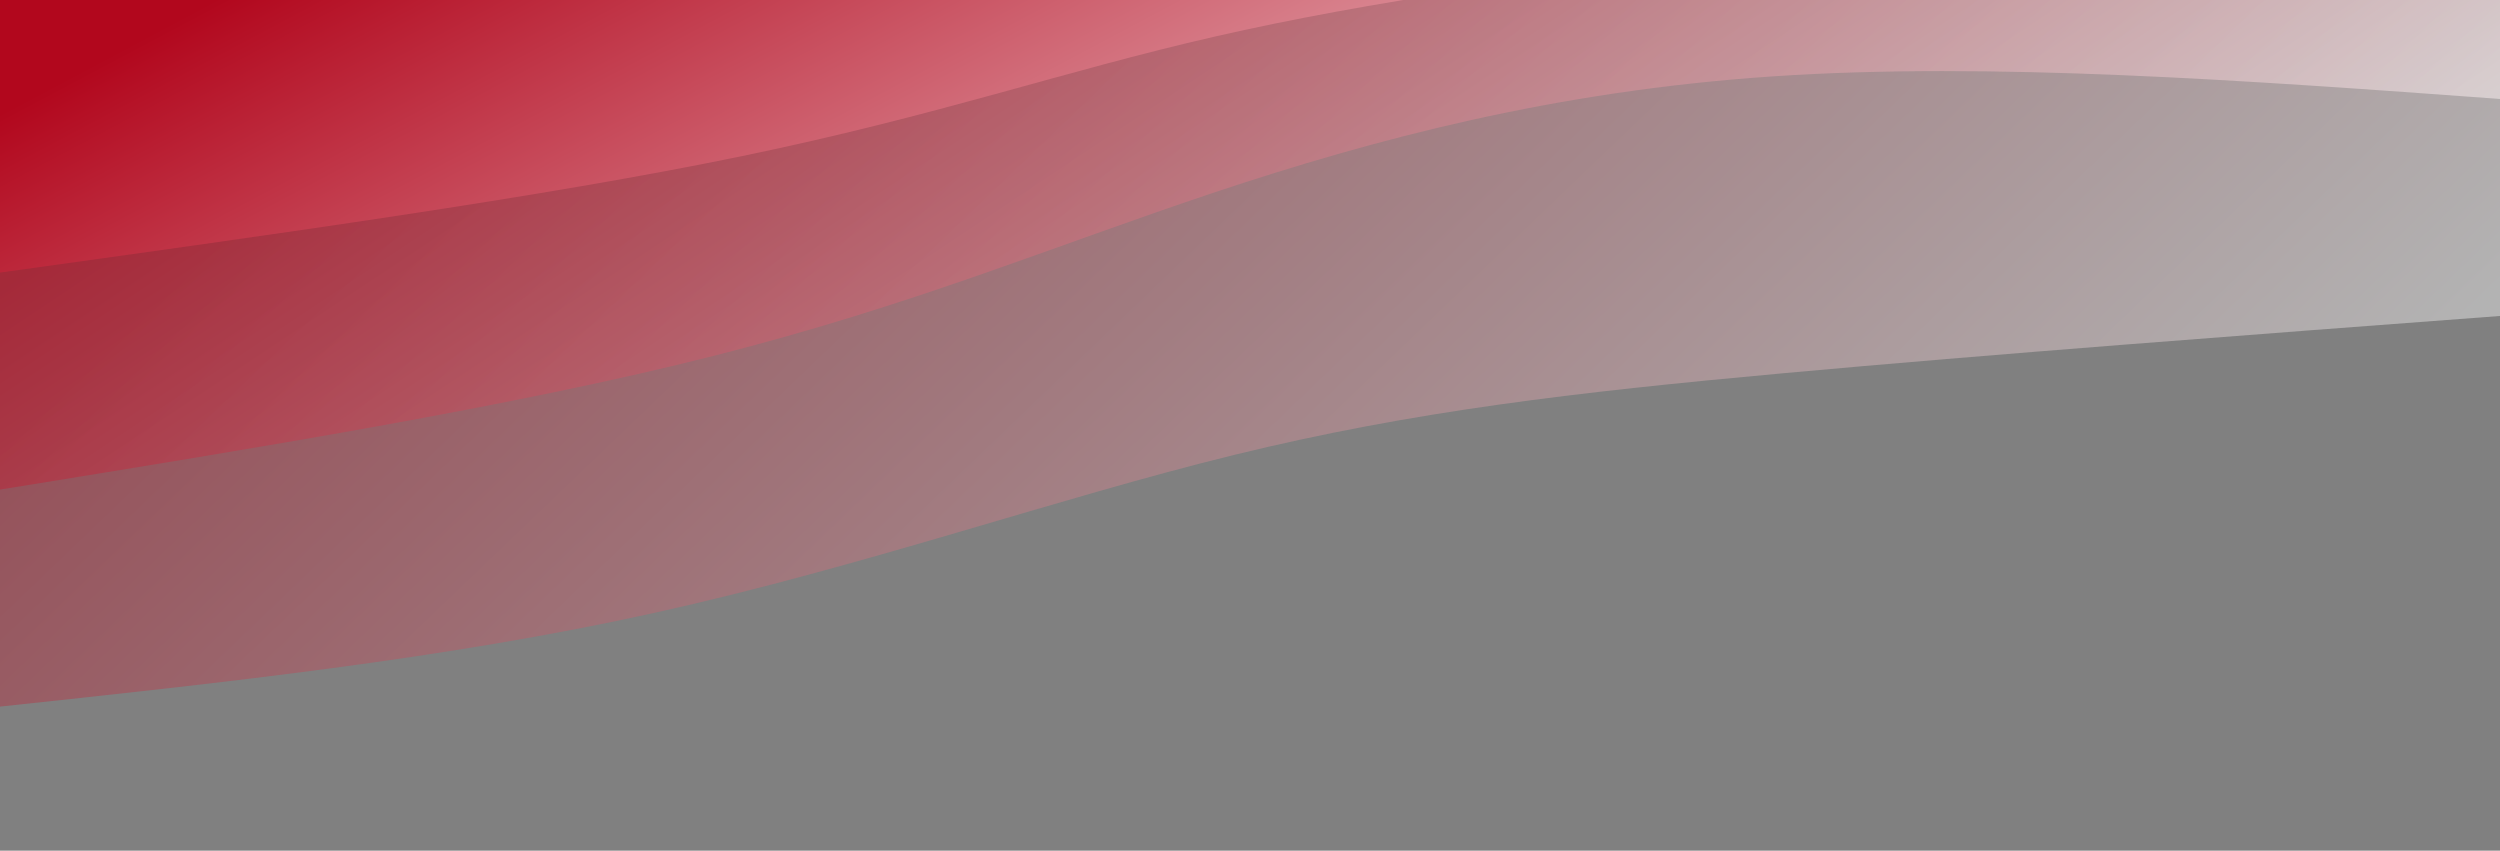 <svg xmlns="http://www.w3.org/2000/svg" class="transition duration-300 ease-in-out delay-150" viewBox="0 0 1440 490"><rect x="0" y="0" width="1440" height="490" fill="#808080" stroke="none"/><defs><linearGradient id="a" x1="98%" x2="2%" y1="64%" y2="36%"><stop offset="5%" stop-color="#b2071d"/><stop offset="95%" stop-color="#fff"/></linearGradient></defs><path fill="url(#a)" fill-opacity=".4" d="M0 500V318c146.5-11.018 293-22.036 413-33s213.5-21.875 316-47 214-64.464 334-91 248.5-40.268 377-54v407z" class="transition-all duration-300 ease-in-out delay-150 path-0" transform="rotate(-180 720 250)"/><path fill="url(#a)" fill-opacity=".53" d="M0 500v-57c146.786 10.732 293.571 21.464 419 13s229.5-36.125 322-67 173.429-64.964 288-94 262.786-53.018 411-77v282z" class="transition-all duration-300 ease-in-out delay-150 path-1" transform="rotate(-180 720 250)"/><path fill="url(#a)" d="M0 500v68c147.429-13.018 294.857-26.036 421-40s231-28.875 319-49 159.143-45.464 273-69 270.429-45.268 427-67v157z" class="transition-all duration-300 ease-in-out delay-150 path-2" transform="rotate(-180 720 250)"/></svg>